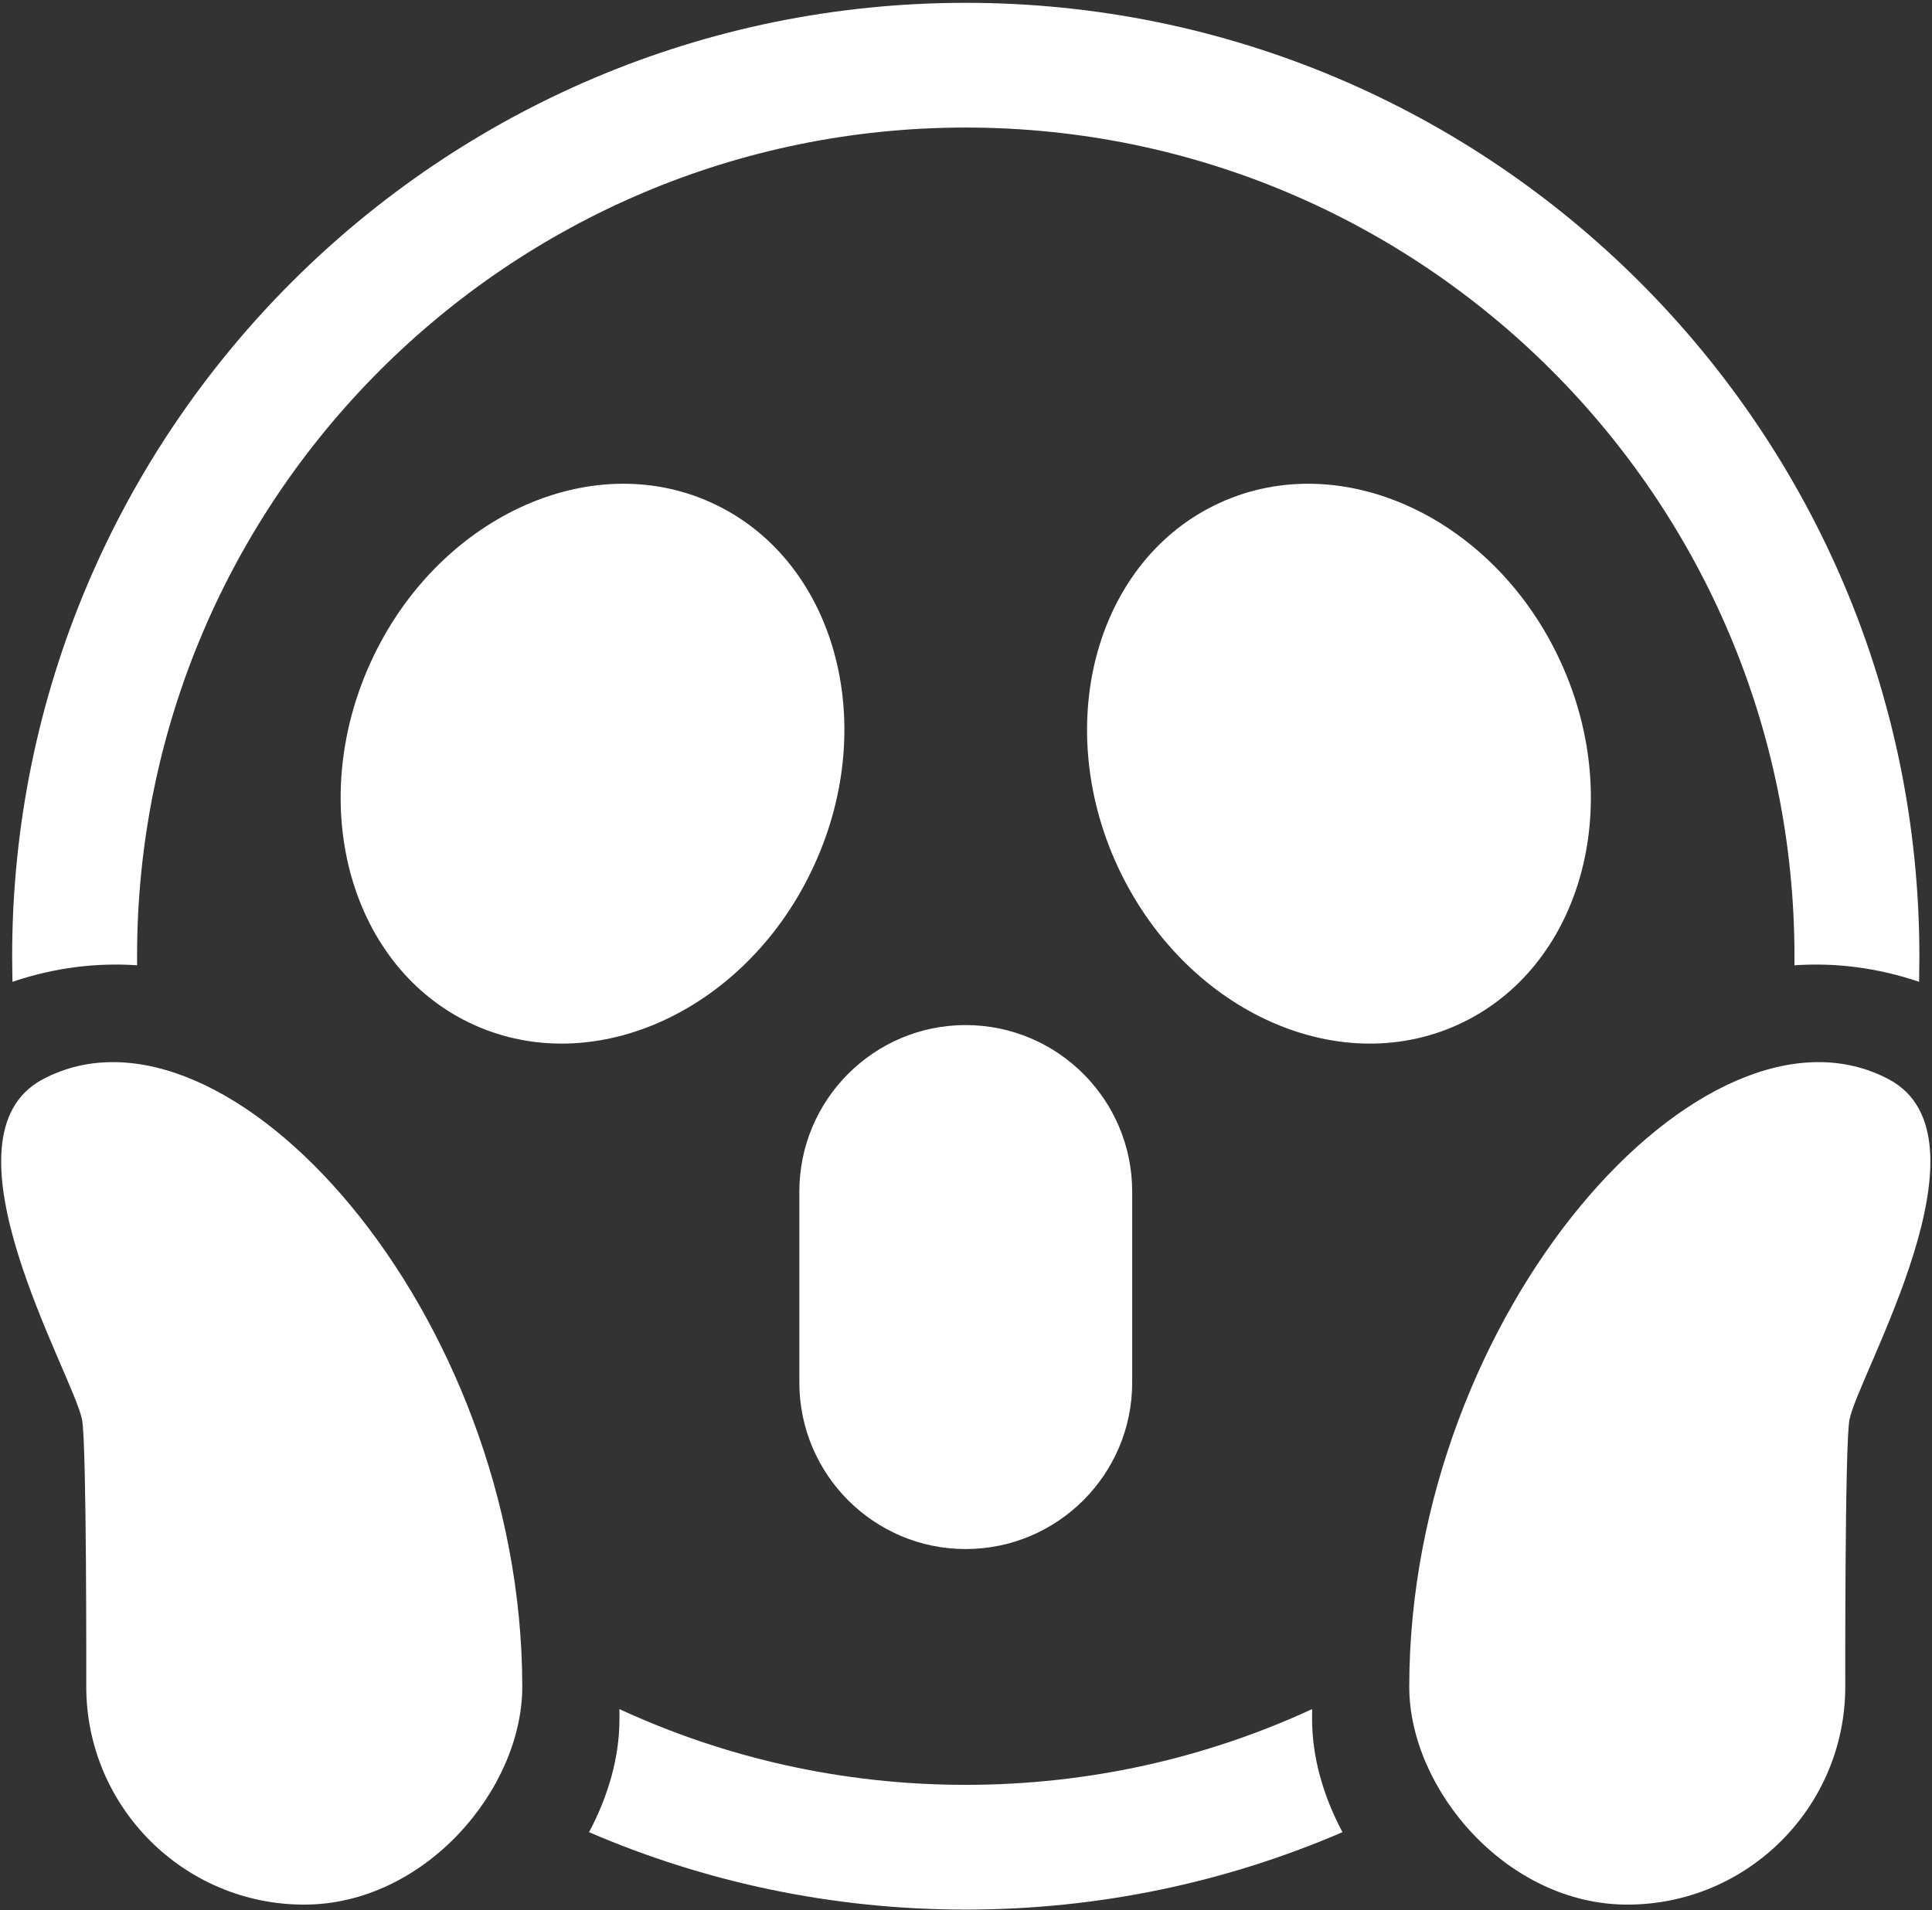 <?xml version="1.0" encoding="UTF-8" standalone="no"?>
<!DOCTYPE svg PUBLIC "-//W3C//DTD SVG 1.1//EN" "http://www.w3.org/Graphics/SVG/1.1/DTD/svg11.dtd">
<svg width="100%" height="100%" viewBox="0 0 449 444" version="1.1" xmlns="http://www.w3.org/2000/svg" xmlns:xlink="http://www.w3.org/1999/xlink" xml:space="preserve" style="fill-rule:evenodd;clip-rule:evenodd;stroke-linejoin:round;stroke-miterlimit:1.414;">
    <rect x="0" y="0" width="449" height="444" fill="#333333" stroke="none"/>
    <g transform="matrix(1,0,0,1,-74,-15)">
        <g id="Shocked-Smiley-Outline" transform="matrix(6.086,0,0,6.086,-8055.35,-1469.23)">
            <path d="M1359.4,309.153C1363.42,311.01 1367.9,312.046 1372.62,312.046C1377.35,312.046 1381.83,311.01 1385.85,309.153C1385.85,309.284 1385.85,309.415 1385.85,309.546C1385.85,310.98 1386.27,312.462 1387.01,313.853C1382.6,315.756 1377.73,316.81 1372.62,316.81C1367.52,316.81 1362.65,315.756 1358.24,313.853C1358.98,312.462 1359.4,310.98 1359.4,309.546C1359.4,309.415 1359.4,309.284 1359.4,309.153ZM1406.21,308.294C1406.21,308.294 1406.19,299.041 1406.37,298.102C1406.7,296.382 1412.06,287.306 1407.86,285.092C1400.87,281.405 1389.57,293.986 1389.56,308.294C1389.56,312.219 1393.29,316.62 1397.89,316.62C1402.48,316.62 1406.21,312.89 1406.21,308.294ZM1339.04,308.294C1339.04,308.294 1339.06,299.041 1338.88,298.102C1338.55,296.382 1333.19,287.306 1337.39,285.092C1344.38,281.405 1355.68,293.986 1355.69,308.294C1355.69,312.219 1351.96,316.62 1347.36,316.62C1342.77,316.62 1339.04,312.89 1339.04,308.294ZM1378.98,289.387C1378.98,285.877 1376.13,283.027 1372.62,283.027C1369.12,283.027 1366.27,285.877 1366.27,289.387L1366.27,296.68C1366.27,300.19 1369.12,303.04 1372.62,303.04C1376.13,303.04 1378.98,300.19 1378.98,296.68L1378.98,289.387ZM1362.92,263.079C1367.6,265.215 1369.36,271.414 1366.84,276.914C1364.33,282.413 1358.5,285.144 1353.82,283.008C1349.14,280.871 1347.39,274.672 1349.9,269.173C1352.41,263.673 1358.25,260.943 1362.92,263.079ZM1382.33,263.079C1377.65,265.215 1375.89,271.414 1378.4,276.914C1380.92,282.413 1386.75,285.144 1391.43,283.008C1396.11,280.871 1397.86,274.672 1395.35,269.173C1392.84,263.673 1387,260.943 1382.33,263.079ZM1336.22,281.375C1336.22,281.05 1336.21,280.724 1336.21,280.397C1336.21,260.3 1352.53,243.984 1372.62,243.984C1392.72,243.984 1409.04,260.3 1409.04,280.397C1409.04,280.724 1409.03,281.05 1409.03,281.375C1407.43,280.834 1405.83,280.637 1404.27,280.744C1404.27,280.629 1404.27,280.513 1404.27,280.397C1404.27,262.929 1390.09,248.748 1372.62,248.748C1355.16,248.748 1340.98,262.929 1340.98,280.397C1340.98,280.513 1340.98,280.629 1340.98,280.744C1339.42,280.637 1337.82,280.834 1336.22,281.375Z" style="fill:white;"/>
        </g>
    </g>
</svg>
